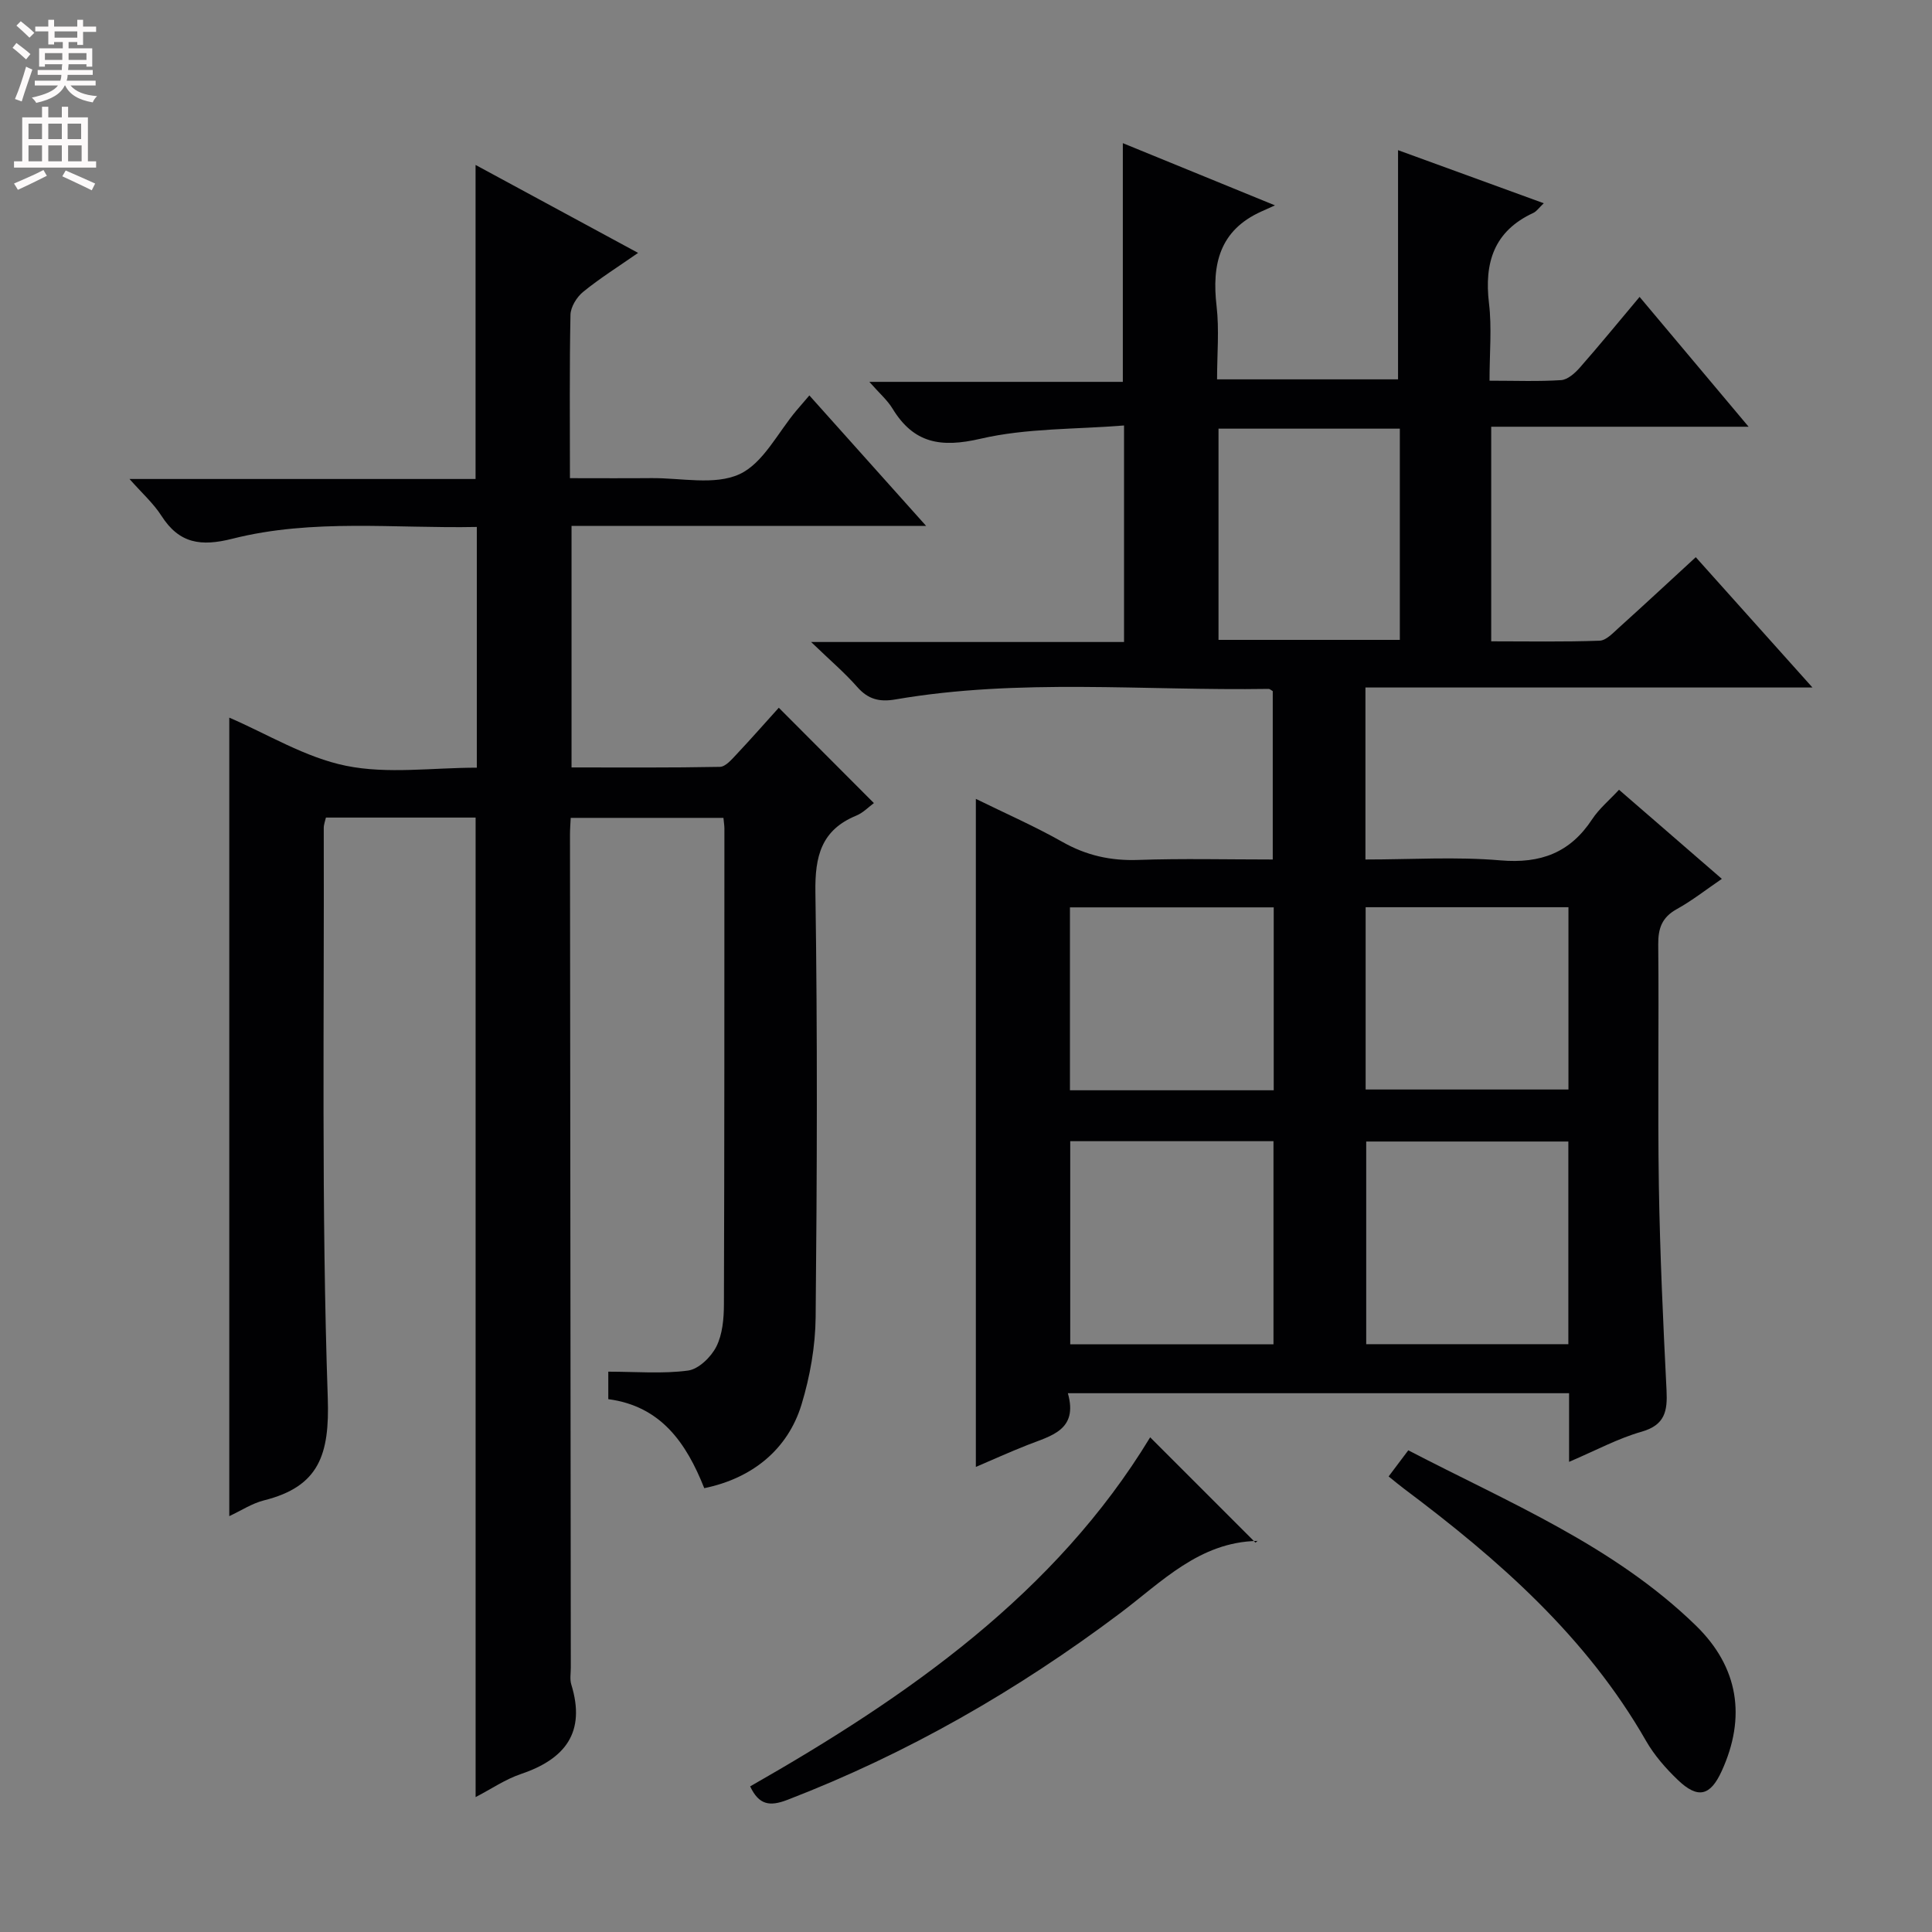 <svg enable-background="new 0 0 400 400" viewBox="0 0 400 400" xmlns="http://www.w3.org/2000/svg"><rect x="0" y="0" width="400" height="400" fill="#808080" stroke="none"/><g fill="#010103"><path d="m324.86 302.66c0-5.39 0-9.67 0-14.21-34.61 0-68.85 0-103.77 0 2.18 7.67-3.51 8.8-8.38 10.73-3.7 1.46-7.33 3.1-10.67 4.53 0-45.82 0-91.63 0-138.31 6.21 3.05 12.23 5.69 17.92 8.91 4.96 2.81 10 3.93 15.68 3.73 9.14-.32 18.31-.09 27.87-.09 0-11.78 0-23.32 0-34.86-.3-.16-.59-.46-.88-.46-25.76.41-51.61-2.23-77.24 2.18-3.31.57-5.66-.02-7.91-2.58-2.59-2.95-5.62-5.52-9.55-9.31h64.79c0-15.03 0-29.45 0-44.83-10.07.82-20.19.53-29.73 2.75-8.19 1.9-13.81.97-18.2-6.24-1.08-1.77-2.73-3.19-4.8-5.54h52.48c0-16.61 0-32.76 0-49.42 10.14 4.15 20.07 8.21 31.5 12.88-1.62.73-2.22 1-2.82 1.27-8.67 3.9-10.28 10.95-9.27 19.59.57 4.89.1 9.91.1 15.16h37.47c0-15.73 0-31.43 0-47.45 9.83 3.58 19.76 7.2 30.17 10.99-1.01.96-1.49 1.69-2.16 2-8.14 3.77-10.19 10.28-9.18 18.72.61 5.06.11 10.25.11 16.02 5.3 0 10.08.19 14.82-.12 1.36-.09 2.87-1.44 3.88-2.59 4.06-4.62 7.95-9.38 12.37-14.64 7.39 8.8 14.55 17.32 22.57 26.88-18.55 0-35.75 0-53.29 0v44.43c7.59 0 15.02.14 22.44-.13 1.37-.05 2.8-1.62 4-2.7 5.18-4.67 10.29-9.42 15.91-14.59 7.84 8.76 15.52 17.34 24.16 26.98-31.62 0-61.94 0-92.55 0v35.61c9.45 0 18.76-.61 27.96.18 8.31.71 14.42-1.57 18.99-8.53 1.43-2.17 3.52-3.9 5.55-6.09 7.13 6.18 13.99 12.12 21.29 18.45-3.33 2.27-6.19 4.53-9.34 6.27-3.04 1.69-3.86 3.94-3.83 7.3.16 16.66-.13 33.33.13 49.99.23 14.13.88 28.25 1.59 42.36.21 4.27-.32 7.15-5.16 8.54-4.84 1.37-9.4 3.84-15.02 6.24zm-.15-24.36c0-14.16 0-28.04 0-41.96-14.15 0-28.01 0-41.85 0v41.96zm-61.05.03c0-14.33 0-28.1 0-42.06-14.17 0-28.07 0-42.08 0v42.06zm26.16-189.58c-12.75 0-25.13 0-37.54 0v43.73h37.54c0-14.62 0-28.9 0-43.73zm-26.11 136.98c0-12.85 0-25.26 0-37.87-14.24 0-28.24 0-42.19 0v37.87zm19.03-.16h41.99c0-12.79 0-25.21 0-37.74-14.15 0-28.02 0-41.99 0z"/><path d="m145.81 308.11c-3.73-9.39-8.97-16.98-19.87-18.43 0-2.28 0-4.34 0-5.69 5.75 0 11.22.48 16.52-.23 2.19-.3 4.76-2.8 5.85-4.96 1.28-2.54 1.56-5.79 1.57-8.73.11-32.83.09-65.66.1-98.49 0-.64-.11-1.29-.2-2.25-10.48 0-20.87 0-31.62 0-.06 1.22-.15 2.34-.15 3.46.05 57.5.11 114.99.17 172.49 0 1.17-.23 2.41.1 3.48 3.06 9.91-1.26 15.44-10.45 18.54-3.22 1.09-6.14 3.1-9.36 4.77 0-67.83 0-135.18 0-202.8-10.16 0-20.42 0-30.99 0-.14.63-.45 1.4-.45 2.16.11 39.33-.51 78.68.83 117.97.4 11.75-1.77 18.37-13.19 21.23-2.5.63-4.77 2.14-7.2 3.27 0-55.41 0-110.43 0-165.32 7.87 3.38 15.71 8.25 24.18 9.97 8.6 1.75 17.84.39 27.07.39 0-16.71 0-32.96 0-49.84-16.96.35-33.98-1.77-50.61 2.44-6.48 1.64-10.99 1.03-14.68-4.74-1.65-2.58-4.03-4.7-6.62-7.63h71.65c0-21.78 0-43.16 0-65.02 11.02 5.96 22.05 11.93 33.65 18.21-4.16 2.9-7.95 5.27-11.38 8.07-1.33 1.08-2.59 3.13-2.62 4.77-.22 10.98-.11 21.98-.11 33.8 5.7 0 11.28.04 16.86-.01 6.15-.06 13.1 1.54 18.23-.81 4.93-2.26 7.96-8.65 11.83-13.22.75-.89 1.51-1.76 2.65-3.09 7.86 8.78 15.64 17.48 24.18 27.02-25.08 0-49.1 0-73.42 0v50c10.2 0 20.46.08 30.71-.12 1.17-.02 2.44-1.52 3.42-2.56 3.06-3.25 6-6.61 8.78-9.68 6.61 6.63 13.03 13.07 19.69 19.74-1.02.74-2.2 2-3.66 2.6-7.25 2.99-8.56 8.42-8.45 15.84.44 29.33.34 58.66.05 87.99-.06 6.05-1.16 12.28-2.92 18.08-2.84 9.33-10.23 15.3-20.14 17.33z"/><path d="m155.31 369.85c32.74-18.65 63.21-39.95 82.82-72.27 7.21 7.21 14.51 14.51 21.81 21.81.78-.74.57-.37.35-.36-11.98.24-19.74 8.47-28.4 14.98-21.24 15.96-44.05 29.07-68.89 38.64-3.63 1.39-5.86 1.07-7.69-2.8z"/><path d="m287.5 305.68c1.43-1.91 2.61-3.48 4.07-5.41 20.81 10.83 42.52 19.72 59.54 36.28 8.86 8.62 10.45 19 5.34 30.15-2.35 5.14-4.92 5.79-9.06 1.83-2.5-2.39-4.88-5.11-6.59-8.09-12.36-21.61-30.55-37.56-50.12-52.22-.92-.69-1.8-1.43-3.18-2.54z"/></g><path d="m2.6 9.9.8-1c.9.7 1.9 1.4 2.9 2.3l-.9 1.1c-1.1-1-2-1.8-2.8-2.4zm.5 10.6c.9-2.1 1.6-4.3 2.3-6.7.4.2.8.4 1.3.6-.7 2.1-1.5 4.3-2.2 6.6zm.3-15.2.9-.9c1 .8 2 1.6 2.8 2.4l-1 1c-.9-.9-1.8-1.7-2.7-2.5zm12.6-1.2h1.2v1.4h2.7v1.1h-2.7v2.7h-1.2v-.6h-1.8v1.3h4.9v3.8h-1.2v-.5h-3.7c0 .4-.1.9-.1 1.2h5.1v1h-5.2c0 .5-.1.9-.2 1.2h6v1h-5.2c1.1 1.3 2.9 2 5.5 2.2-.4.4-.7.8-.9 1.3-2.9-.5-4.8-1.6-5.7-3.5h-.1c-.8 1.7-2.7 2.9-5.9 3.6-.2-.4-.6-.8-.9-1.1 2.8-.6 4.6-1.4 5.4-2.5h-4.8v-1h5.3c.1-.3.2-.7.2-1.2h-4.9v-1h5c0-.4 0-.8.1-1.2h-3.6v.5h-1.2v-3.8h4.9v-1.3h-1.8v.5h-1.2v-2.7h-2.7v-1h2.7v-1.4h1.2v1.4h4.8zm-6.7 8.3h3.6c0-.4 0-.9 0-1.4h-3.6zm1.9-4.6h4.8v-1.3h-4.7v1.3zm6.7 3.2h-3.7v1.4h3.7z" fill="#fcfafa"/><path d="m8.7 22.1h1.3v2.2h2.8v-2.2h1.3v2.2h4.1v9.1h1.7v1.3h-17v-1.3h1.7v-9.1h4.1zm.3 13.1.7 1.2c-1.8.9-3.8 1.9-6 2.9-.2-.4-.5-.8-.8-1.3 2.3-1 4.4-1.9 6.1-2.8zm-3.1-6.4h2.8v-3.2h-2.8zm0 4.6h2.8v-3.3h-2.8zm4.1-4.6h2.8v-3.2h-2.8zm0 4.6h2.8v-3.3h-2.8zm3.6 1.9c2.1.9 4.1 1.8 6.1 2.7l-.7 1.4c-2.2-1.1-4.2-2-6.1-2.9zm3.2-9.7h-2.8v3.2h2.8zm-2.7 7.8h2.8v-3.3h-2.8z" fill="#fcfafa"/></svg>